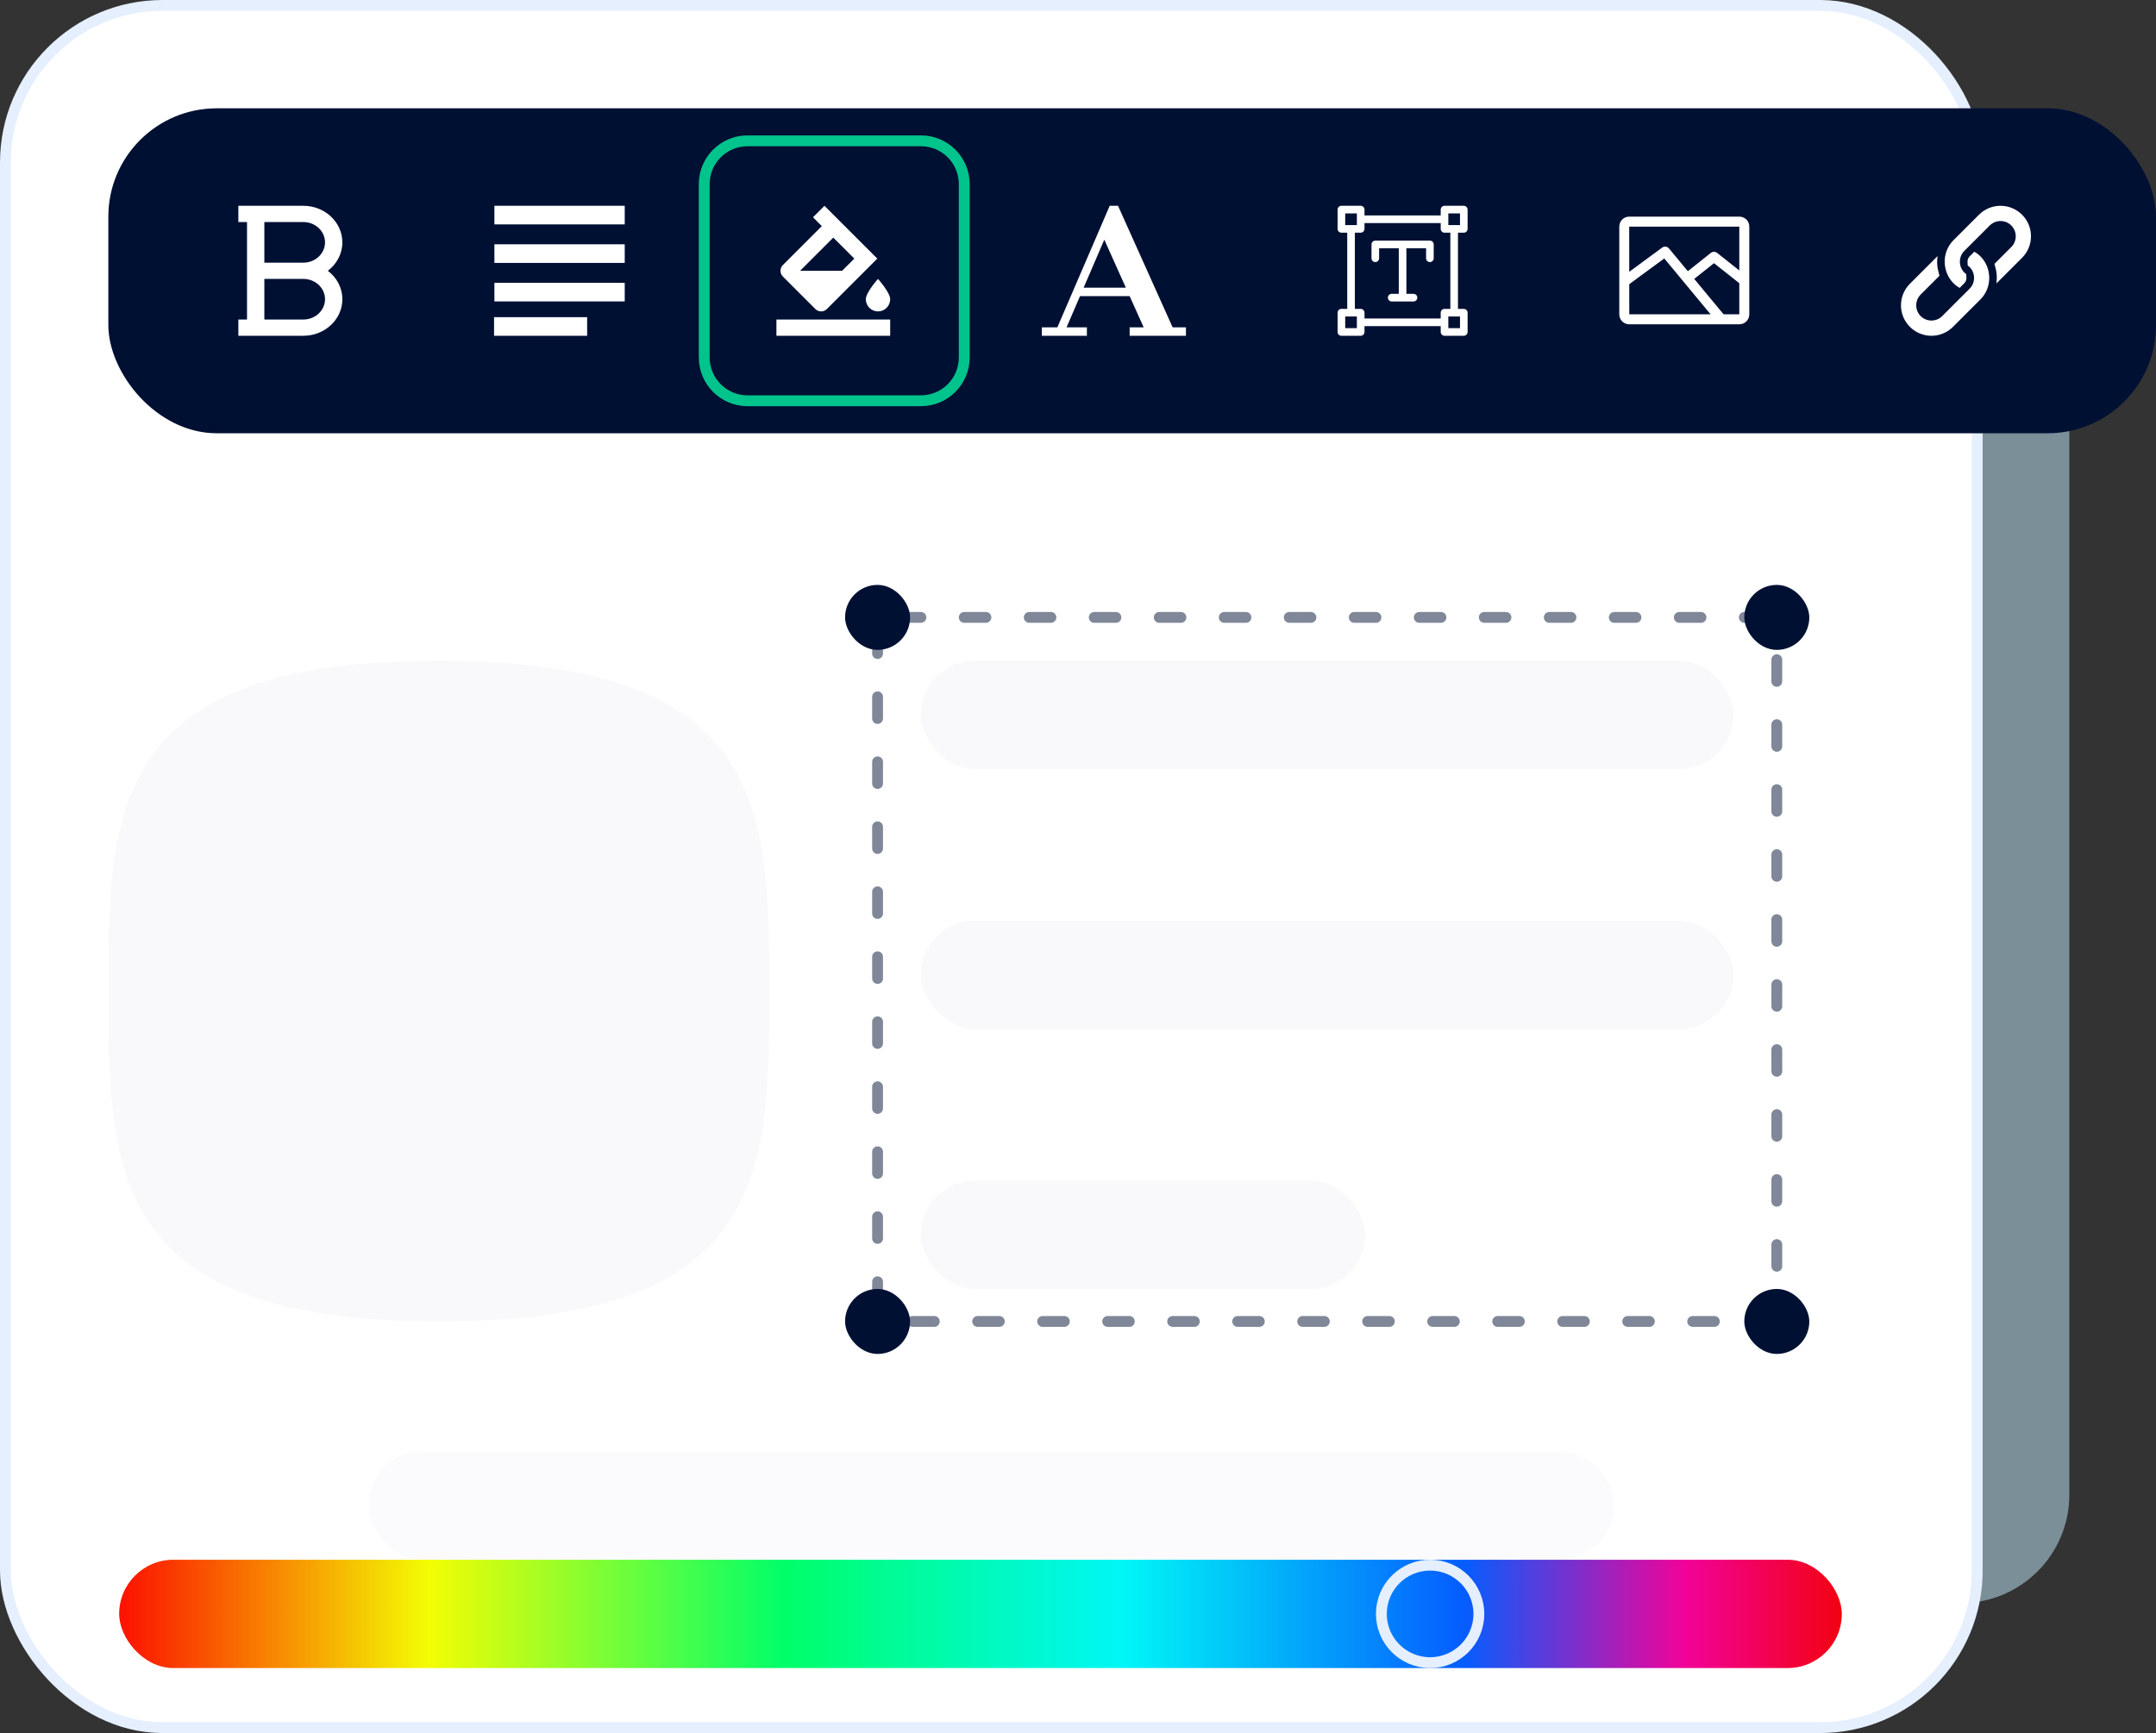<svg xmlns="http://www.w3.org/2000/svg" width="199" height="160" fill="none" viewBox="0 0 199 160">
    <rect x="0" y="0" width="199" height="160" fill="#333333" stroke="none"/>
    <rect width="42" height="136" x="149" y="12" fill="#C5ECFF" opacity=".5" rx="10"/>
    <rect width="182" height="159" x=".5" y=".5" fill="#fff" stroke="#E5EFFE" rx="14.5"/>
    <rect width="75" height="10" x="85" y="61" fill="#F9F9FC" rx="5"/>
    <rect width="115" height="10" x="34" y="134" fill="#F9F9FC" opacity=".5" rx="5"/>
    <rect width="75" height="10" x="85" y="85" fill="#F9F9FC" rx="5"/>
    <rect width="41" height="10" x="85" y="109" fill="#F9F9FC" rx="5"/>
    <path fill="#F9F9FC" d="M40.5 122C70.765 122 71 108.345 71 91.5S70.765 61 40.5 61 10 74.655 10 91.5s.235 30.5 30.5 30.5z"/>
    <rect width="83" height="65" x="81" y="57" stroke="#001033" stroke-dasharray="2 4" stroke-linecap="round" stroke-linejoin="round" opacity=".5" rx="2"/>
    <rect width="6" height="6" x="78" y="54" fill="#001033" rx="3"/>
    <rect width="6" height="6" x="78" y="119" fill="#001033" rx="3"/>
    <rect width="6" height="6" x="161" y="54" fill="#001033" rx="3"/>
    <rect width="6" height="6" x="161" y="119" fill="#001033" rx="3"/>
    <rect width="189" height="30" x="10" y="10" fill="#001033" rx="10"/>
    <path stroke="#00C48C" d="M65 17c0-2.21 1.79-4 4-4h16c2.21 0 4 1.79 4 4v16c0 2.21-1.79 4-4 4H69c-2.21 0-4-1.79-4-4V17z"/>
    <path fill="#fff" d="M30.26 25c.817-.62 1.34-1.566 1.34-2.625C31.6 20.514 29.985 19 28 19h-6v1.5h.8v9H22V31h6c1.985 0 3.6-1.514 3.6-3.375 0-1.06-.523-2.006-1.34-2.625zM28 29.5h-3.6v-3.75H28c1.103 0 2 .841 2 1.875s-.897 1.875-2 1.875zm0-5.25h-3.6V20.5H28c1.103 0 2 .841 2 1.875s-.897 1.875-2 1.875zM45.633 22.555h12.03v1.718h-12.03v-1.718zM45.633 26.109h12.03v1.718h-12.03V26.11zM45.602 29.282h8.592V31h-8.592v-1.718zM45.633 19h12.03v1.718h-12.03V19zM75.26 28.53c.146.147.338.22.53.22s.384-.073.53-.22l4.656-4.655L76.1 19l-1.06 1.06.814.815-3.595 3.595c-.293.293-.293.767 0 1.06l3 3zm1.655-6.595l1.94 1.94L77.728 25h-3.878l3.064-3.064zM81.04 28.75c.621 0 1.125-.504 1.125-1.125S81.04 25.75 81.04 25.75s-1.125 1.254-1.125 1.875.504 1.125 1.125 1.125zM71.664 29.5h10.5V31h-10.5v-1.5zM108.234 30.22L103.195 19h-.768l-4.831 11.22h-1.432V31h4.156v-.78h-1.876l1.242-2.882h4.581l1.295 2.883h-1.294V31h5.195v-.78h-1.229zm-8.213-3.662l1.907-4.429 1.989 4.43h-3.896zM135.109 21.483c.195 0 .352-.158.352-.352v-1.78c0-.194-.157-.351-.352-.351h-1.779c-.194 0-.352.157-.352.352v.538h-7.034v-.538c0-.195-.158-.352-.352-.352h-1.78c-.194 0-.351.157-.351.352v1.78c0 .193.157.35.351.35h.539v7.035h-.539c-.194 0-.351.158-.351.352v1.78c0 .194.157.351.351.351h1.78c.194 0 .352-.157.352-.352v-.538h7.034v.538c0 .195.158.352.352.352h1.779c.195 0 .352-.157.352-.352v-1.78c0-.193-.157-.35-.352-.35h-.538v-7.035h.538zm-1.428-1.78h1.077v1.076h-1.077v-1.076zm-9.517 0h1.076v1.076h-1.076v-1.076zm1.076 10.594h-1.076V29.22h1.076v1.076zm9.518 0h-1.077V29.22h1.077v1.076zm-.89-1.78h-.538c-.194 0-.352.158-.352.352v.538h-7.034v-.538c0-.194-.158-.352-.352-.352h-.538v-7.034h.538c.194 0 .352-.158.352-.352v-.538h7.034v.538c0 .194.158.352.352.352h.538v7.034z"/>
    <path fill="#fff" d="M131.98 22.215h-5.039c-.194 0-.351.157-.351.351v1.279c0 .194.157.351.351.351.195 0 .352-.157.352-.351v-.927h1.816v4.211h-.655c-.194 0-.351.157-.351.352 0 .194.157.351.351.351h2.014c.194 0 .351-.157.351-.351 0-.195-.157-.352-.351-.352h-.656v-4.211h1.817v.927c0 .194.157.351.351.351.195 0 .352-.157.352-.351v-1.279c0-.194-.157-.351-.352-.351zM160.538 20h-10.154c-.518 0-.923.405-.923.923v8.092c0 .518.405.924.923.924h10.154c.517 0 .923-.406.923-.924v-8.092c0-.517-.406-.923-.923-.923zm0 9.015h-10.154l-.007-8.091h10.161v8.091z"/>
    <path fill="#fff" d="M154.046 22.936c-.155-.188-.431-.222-.628-.077l-3.77 2.77.547.743 3.418-2.512 4.861 5.865.711-.589-5.139-6.2z"/>
    <path fill="#fff" d="M158.489 23.346c-.168-.133-.406-.133-.574 0l-2.185 1.74.575.721 1.898-1.51 2.513 1.988.573-.724-2.8-2.215zM186.637 19.824c-1.098-1.099-2.879-1.099-3.977 0l-2.351 2.35c-1.136 1.137-1.031 2.947 0 3.978.173.172.364.313.566.429l.429-.43c.281-.28.182-.61.177-.847-.062-.044-.122-.091-.177-.146-.529-.53-.553-1.436 0-1.99l2.35-2.35c.549-.548 1.441-.548 1.989 0 .548.549.548 1.44 0 1.989l-1.554 1.554c.045.248.315.837.176 1.809l.022-.018 2.35-2.35c1.099-1.1 1.099-2.88 0-3.978z"/>
    <path fill="#fff" d="M182.795 23.666c-.173-.173-.364-.313-.565-.429l-.429.43c-.282.28-.183.61-.178.847.062.044.122.091.178.146.529.53.552 1.436 0 1.99l-2.533 2.532c-.549.548-1.441.548-1.989 0s-.548-1.44 0-1.989l1.736-1.736c-.045-.248-.315-.837-.176-1.809l-.022.018-2.532 2.533c-1.099 1.098-1.099 2.879 0 3.977 1.098 1.099 2.879 1.099 3.977 0l2.533-2.532c1.115-1.115 1.054-2.924 0-3.978z"/>
    <rect width="159" height="10" x="11" y="144" fill="url(#paint0_linear)" rx="5"/>
    <circle cx="132" cy="149" r="4.5" stroke="#E5EFFE"/>
    <defs>
        <linearGradient id="paint0_linear" x1="11" x2="176" y1="149" y2="149" gradientUnits="userSpaceOnUse">
            <stop stop-color="#FC1100"/>
            <stop offset=".173" stop-color="#F3FD03"/>
            <stop offset=".373" stop-color="#00FE69"/>
            <stop offset=".561" stop-color="#00F7F6"/>
            <stop offset=".752" stop-color="#055DFF"/>
            <stop offset=".876" stop-color="#F20299"/>
            <stop offset=".973" stop-color="#F20202"/>
        </linearGradient>
    </defs>
</svg>
